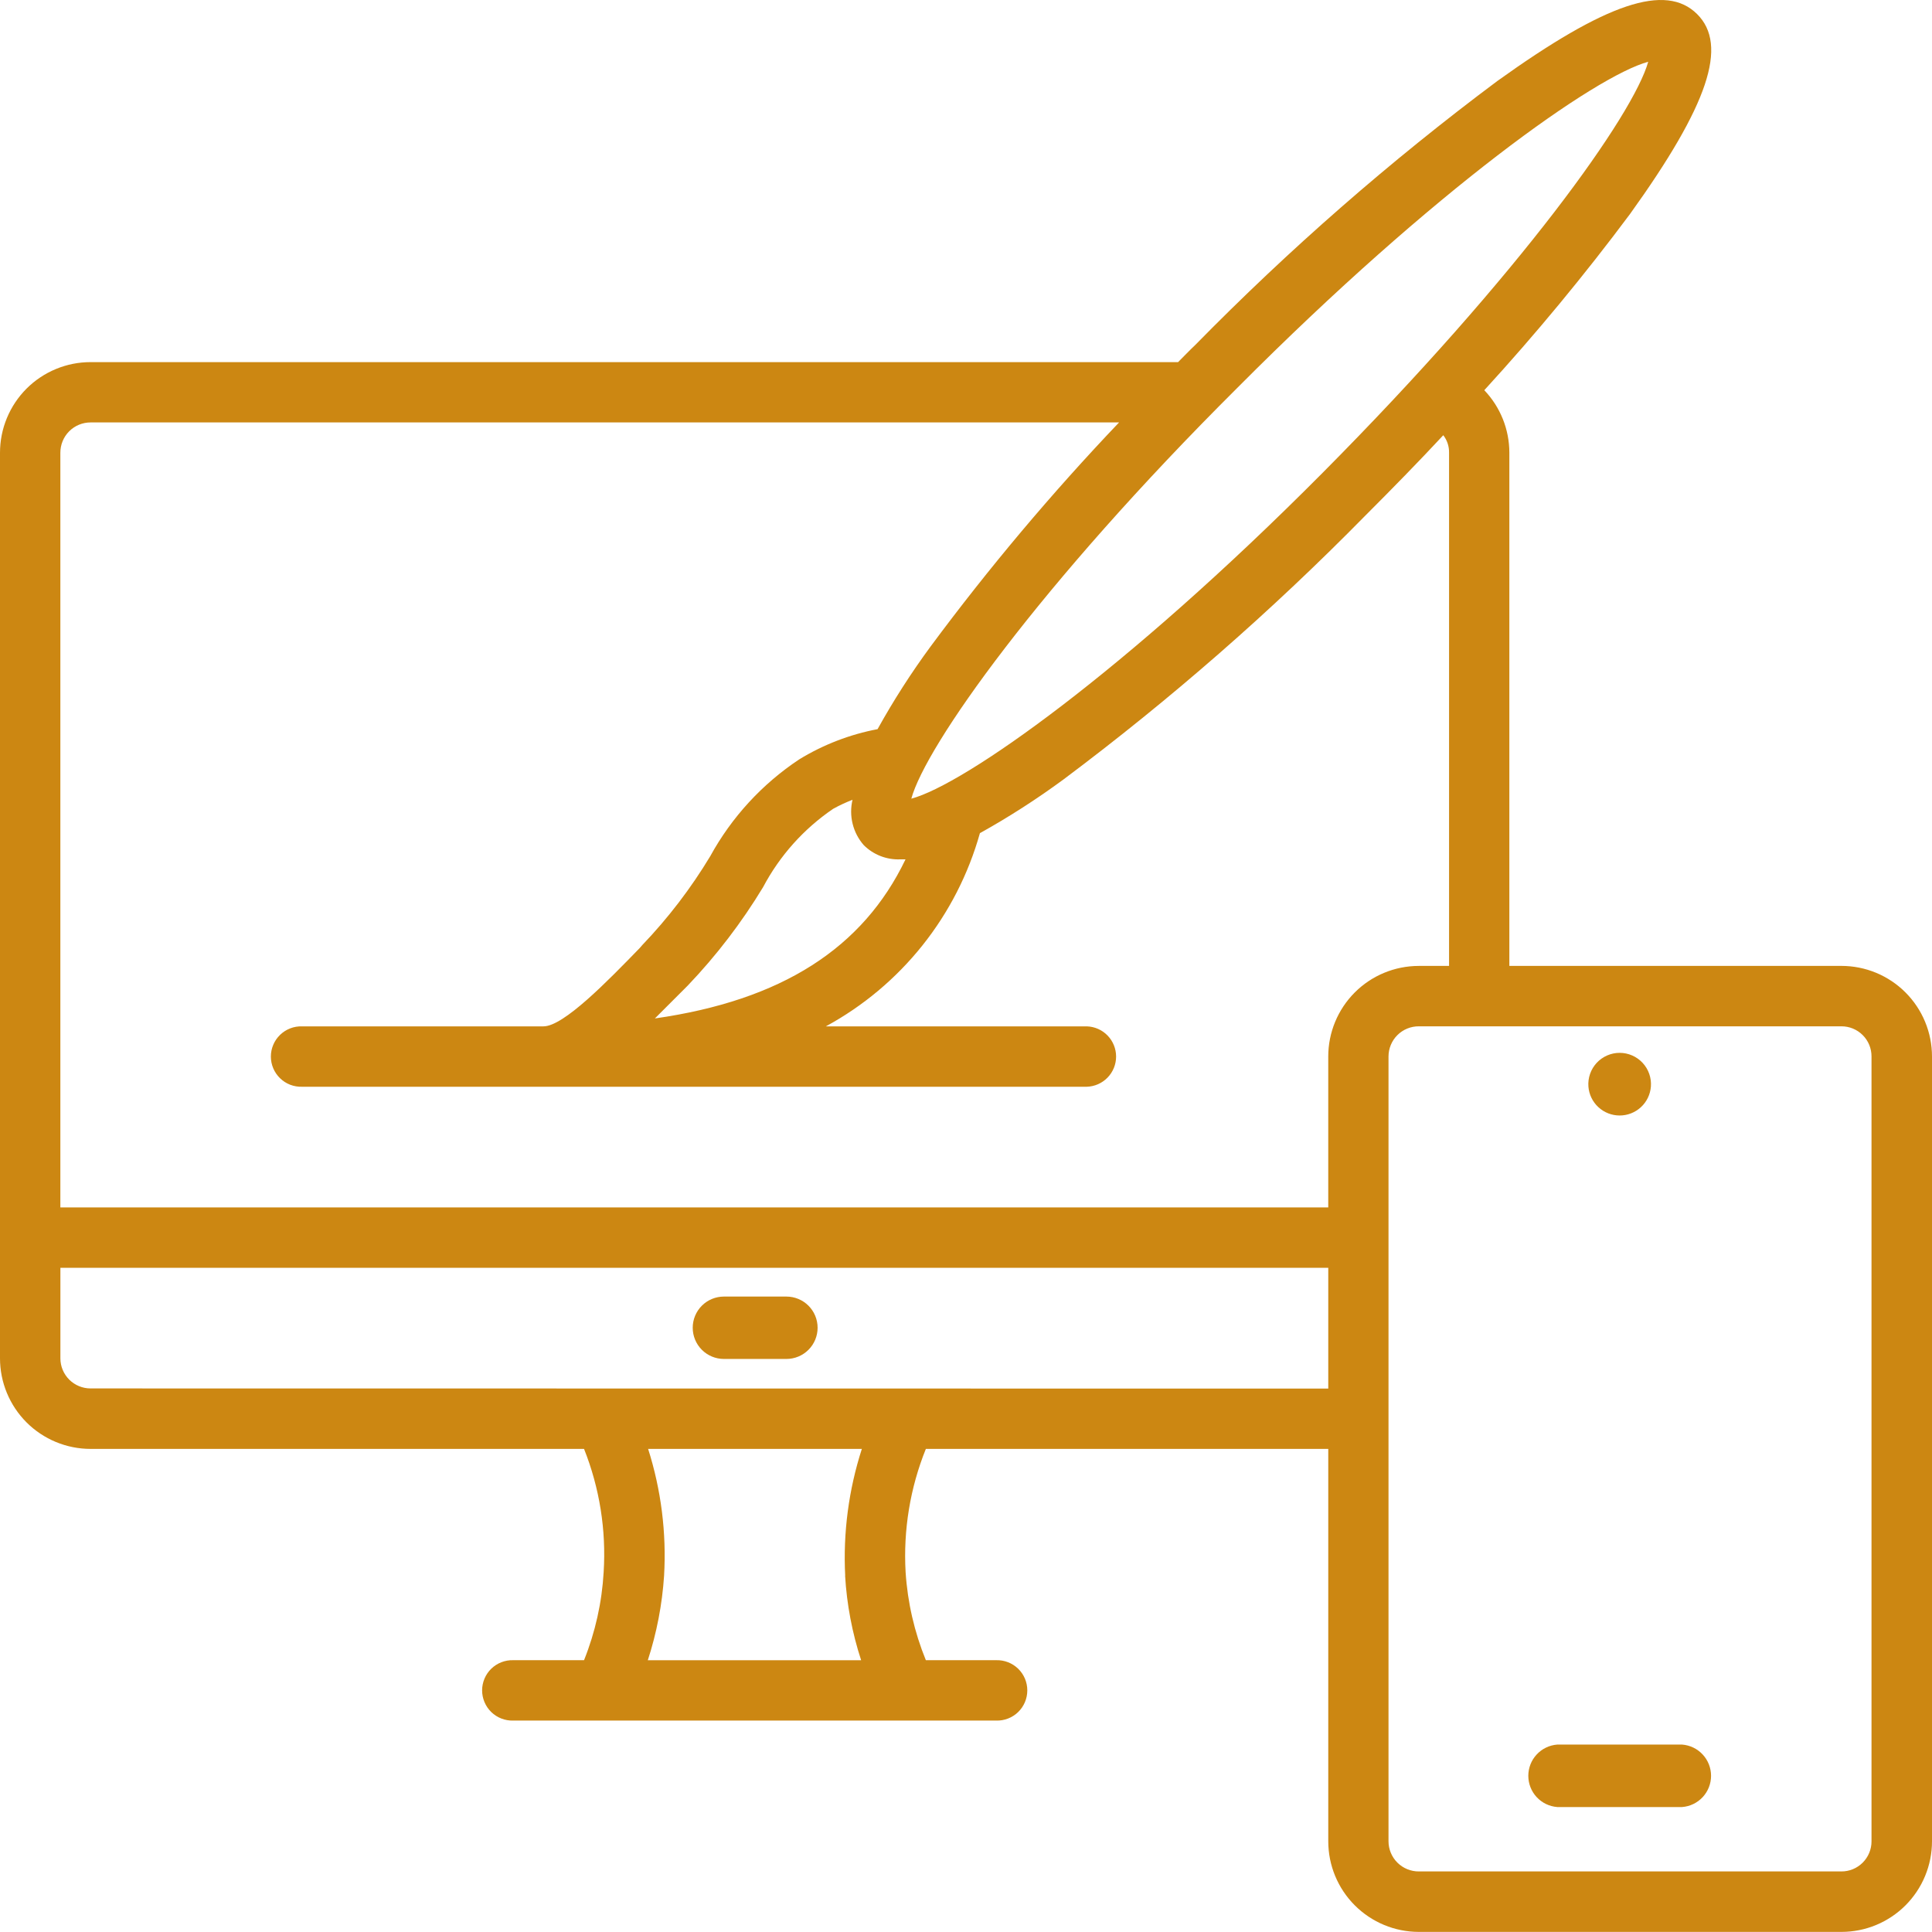 <svg width="100" height="100" viewBox="0 0 100 100" fill="none" xmlns="http://www.w3.org/2000/svg">
<g clip-path="url(#clip0_40_1729)">
<path d="M40.704 67.11H37.47C37.042 67.11 36.631 67.28 36.328 67.582C36.026 67.885 35.855 68.296 35.855 68.724C35.855 69.153 36.026 69.564 36.328 69.866C36.631 70.169 37.042 70.339 37.47 70.339H40.704C41.132 70.339 41.543 70.169 41.846 69.866C42.149 69.564 42.319 69.153 42.319 68.724C42.319 68.296 42.149 67.885 41.846 67.582C41.543 67.28 41.132 67.11 40.704 67.11V67.11Z" fill="url(#paint0_linear_40_1729)"/>
<path d="M95.309 49.996H78.124V23.433C78.123 22.228 77.659 21.069 76.827 20.197C79.493 17.285 82.012 14.239 84.372 11.073C88.426 5.434 89.463 2.339 87.841 0.728C86.218 -0.882 83.151 0.137 77.496 4.197C71.945 8.343 66.721 12.908 61.869 17.853C61.554 18.151 61.277 18.445 60.978 18.743H4.689C4.073 18.743 3.463 18.864 2.894 19.1C2.326 19.335 1.808 19.681 1.373 20.116C0.938 20.552 0.592 21.069 0.357 21.638C0.121 22.207 -0 22.817 1.94849e-07 23.433V70.305C-0 70.921 0.121 71.531 0.357 72.1C0.592 72.669 0.938 73.186 1.373 73.622C1.808 74.057 2.326 74.403 2.894 74.638C3.463 74.874 4.073 74.995 4.689 74.995H30.23C31.035 77.019 31.382 79.197 31.245 81.372C31.156 82.936 30.813 84.477 30.23 85.931H26.564C26.354 85.925 26.146 85.961 25.951 86.037C25.756 86.112 25.578 86.227 25.428 86.372C25.278 86.518 25.159 86.692 25.078 86.885C24.996 87.078 24.954 87.285 24.954 87.494C24.954 87.703 24.996 87.91 25.078 88.103C25.159 88.296 25.278 88.47 25.428 88.616C25.578 88.761 25.756 88.876 25.951 88.951C26.146 89.027 26.354 89.063 26.564 89.057H51.563C51.773 89.063 51.981 89.027 52.176 88.951C52.371 88.876 52.549 88.761 52.699 88.616C52.849 88.47 52.968 88.296 53.05 88.103C53.131 87.91 53.173 87.703 53.173 87.494C53.173 87.285 53.131 87.078 53.05 86.885C52.968 86.692 52.849 86.518 52.699 86.372C52.549 86.227 52.371 86.112 52.176 86.037C51.981 85.961 51.773 85.925 51.563 85.931H47.922C47.329 84.478 46.975 82.938 46.874 81.372C46.75 79.195 47.107 77.017 47.922 74.995H68.751V95.305C68.751 96.549 69.244 97.741 70.123 98.62C71.002 99.499 72.193 99.994 73.436 99.995H95.311C95.927 99.995 96.537 99.874 97.106 99.638C97.674 99.403 98.192 99.057 98.627 98.622C99.062 98.186 99.408 97.669 99.643 97.1C99.879 96.531 100 95.921 100 95.305V54.684C100 54.068 99.879 53.458 99.643 52.889C99.408 52.32 99.062 51.803 98.627 51.368C98.192 50.932 97.674 50.587 97.106 50.351C96.537 50.116 95.927 49.995 95.311 49.995L95.309 49.996ZM64.062 20.057C74.309 9.761 82.608 3.931 85.311 3.197C84.562 5.9 78.732 14.134 68.451 24.48C58.17 34.826 49.873 40.622 47.17 41.339C47.904 38.637 53.732 30.338 64.062 20.057V20.057ZM44.707 43.743C44.952 43.988 45.246 44.18 45.569 44.307C45.892 44.434 46.237 44.493 46.584 44.481H46.869C44.665 49.076 40.464 51.778 33.896 52.715L35.6 51.011C37.081 49.46 38.387 47.753 39.497 45.919C40.357 44.292 41.602 42.9 43.123 41.865C43.446 41.686 43.781 41.53 44.126 41.397C44.029 41.806 44.031 42.233 44.132 42.641C44.233 43.049 44.43 43.427 44.707 43.743ZM4.688 21.865H57.923C54.437 25.525 51.179 29.397 48.17 33.458C47.164 34.826 46.246 36.256 45.423 37.741C43.988 38.013 42.615 38.543 41.369 39.304C39.449 40.578 37.868 42.299 36.761 44.319C35.763 45.976 34.585 47.517 33.247 48.914L33.112 49.07C31.457 50.774 29.177 53.124 28.13 53.124H15.63C15.421 53.118 15.212 53.154 15.017 53.23C14.822 53.306 14.645 53.42 14.495 53.566C14.345 53.711 14.225 53.886 14.144 54.078C14.062 54.271 14.02 54.478 14.02 54.687C14.02 54.896 14.062 55.103 14.144 55.296C14.225 55.489 14.345 55.663 14.495 55.809C14.645 55.955 14.822 56.069 15.017 56.145C15.212 56.22 15.421 56.256 15.63 56.25H56.251C56.658 56.238 57.044 56.068 57.327 55.776C57.61 55.485 57.769 55.094 57.769 54.687C57.769 54.281 57.61 53.89 57.327 53.598C57.044 53.306 56.658 53.136 56.251 53.124H42.747C44.677 52.075 46.377 50.65 47.747 48.932C49.116 47.215 50.127 45.24 50.72 43.124C52.219 42.29 53.663 41.362 55.045 40.345C60.592 36.193 65.816 31.627 70.672 26.684C72.061 25.295 73.423 23.904 74.704 22.527C74.905 22.786 75.01 23.106 75.003 23.434V49.996H73.435C72.192 49.997 71 50.491 70.122 51.37C69.243 52.25 68.75 53.442 68.75 54.685V62.496H3.124V23.433C3.124 23.227 3.164 23.023 3.242 22.833C3.32 22.642 3.435 22.47 3.58 22.324C3.726 22.178 3.898 22.063 4.088 21.984C4.278 21.905 4.482 21.865 4.688 21.865V21.865ZM43.742 81.553C43.829 83.042 44.108 84.514 44.572 85.933H33.531C33.992 84.515 34.275 83.046 34.373 81.558C34.501 79.339 34.221 77.115 33.547 74.996H44.609C43.926 77.113 43.634 79.337 43.747 81.558L43.742 81.553ZM4.688 71.865C4.483 71.865 4.28 71.825 4.091 71.747C3.901 71.669 3.729 71.554 3.584 71.41C3.439 71.265 3.324 71.093 3.245 70.904C3.166 70.715 3.126 70.512 3.126 70.307V65.622H68.751V71.873L4.688 71.865ZM96.869 95.307C96.87 95.512 96.829 95.715 96.751 95.904C96.673 96.093 96.558 96.265 96.413 96.41C96.268 96.555 96.096 96.67 95.907 96.748C95.717 96.826 95.514 96.866 95.309 96.865H73.436C73.231 96.866 73.028 96.826 72.838 96.748C72.648 96.67 72.475 96.555 72.33 96.411C72.184 96.266 72.069 96.094 71.99 95.905C71.91 95.715 71.87 95.512 71.869 95.307V54.685C71.869 54.48 71.909 54.276 71.988 54.086C72.067 53.896 72.182 53.723 72.328 53.578C72.474 53.432 72.647 53.317 72.837 53.239C73.027 53.161 73.231 53.121 73.436 53.122H95.309C95.515 53.121 95.718 53.161 95.908 53.239C96.098 53.318 96.27 53.433 96.415 53.578C96.56 53.724 96.675 53.896 96.753 54.086C96.831 54.276 96.87 54.48 96.869 54.685V95.307Z" fill="url(#paint1_linear_40_1729)"/>
<path d="M87.066 90.299H80.603C80.195 90.33 79.814 90.514 79.537 90.814C79.259 91.113 79.105 91.507 79.105 91.915C79.105 92.324 79.259 92.718 79.537 93.018C79.814 93.317 80.195 93.501 80.603 93.532H87.066C87.474 93.501 87.854 93.317 88.132 93.018C88.41 92.718 88.564 92.324 88.564 91.915C88.564 91.507 88.41 91.113 88.132 90.814C87.854 90.514 87.474 90.33 87.066 90.299V90.299Z" fill="url(#paint2_linear_40_1729)"/>
<path d="M85.45 56.241C85.419 56.648 85.235 57.029 84.935 57.306C84.635 57.584 84.242 57.738 83.833 57.738C83.424 57.738 83.031 57.584 82.731 57.306C82.431 57.029 82.247 56.648 82.216 56.241C82.199 56.018 82.228 55.794 82.302 55.583C82.375 55.372 82.492 55.179 82.643 55.015C82.795 54.851 82.979 54.72 83.184 54.631C83.389 54.541 83.61 54.495 83.833 54.495C84.056 54.495 84.277 54.541 84.482 54.631C84.687 54.72 84.871 54.851 85.023 55.015C85.174 55.179 85.291 55.372 85.364 55.583C85.438 55.794 85.467 56.018 85.45 56.241" fill="url(#paint3_linear_40_1729)"/>
</g>
<defs>
<linearGradient id="paint0_linear_40_1729" x1="39.087" y1="67.11" x2="39.087" y2="70.339" gradientUnits="userSpaceOnUse">
<stop stop-color="#CC8712"/>
<stop offset="0.474" stop-color="#CC8712"/>
</linearGradient>
<linearGradient id="paint1_linear_40_1729" x1="50" y1="-0" x2="50" y2="99.995" gradientUnits="userSpaceOnUse">
<stop stop-color="#CC8712"/>
<stop offset="0.474" stop-color="#CC8712"/>
</linearGradient>
<linearGradient id="paint2_linear_40_1729" x1="83.834" y1="90.299" x2="83.834" y2="93.532" gradientUnits="userSpaceOnUse">
<stop stop-color="#CC8712"/>
<stop offset="0.474" stop-color="#CC8712"/>
</linearGradient>
<linearGradient id="paint3_linear_40_1729" x1="83.833" y1="54.495" x2="83.833" y2="57.738" gradientUnits="userSpaceOnUse">
<stop stop-color="#CC8712"/>
<stop offset="0.474" stop-color="#CC8712"/>
</linearGradient>
<clipPath id="clip0_40_1729">
<rect width="100" height="99.995" fill="white"/>
</clipPath>
</defs>
</svg>
